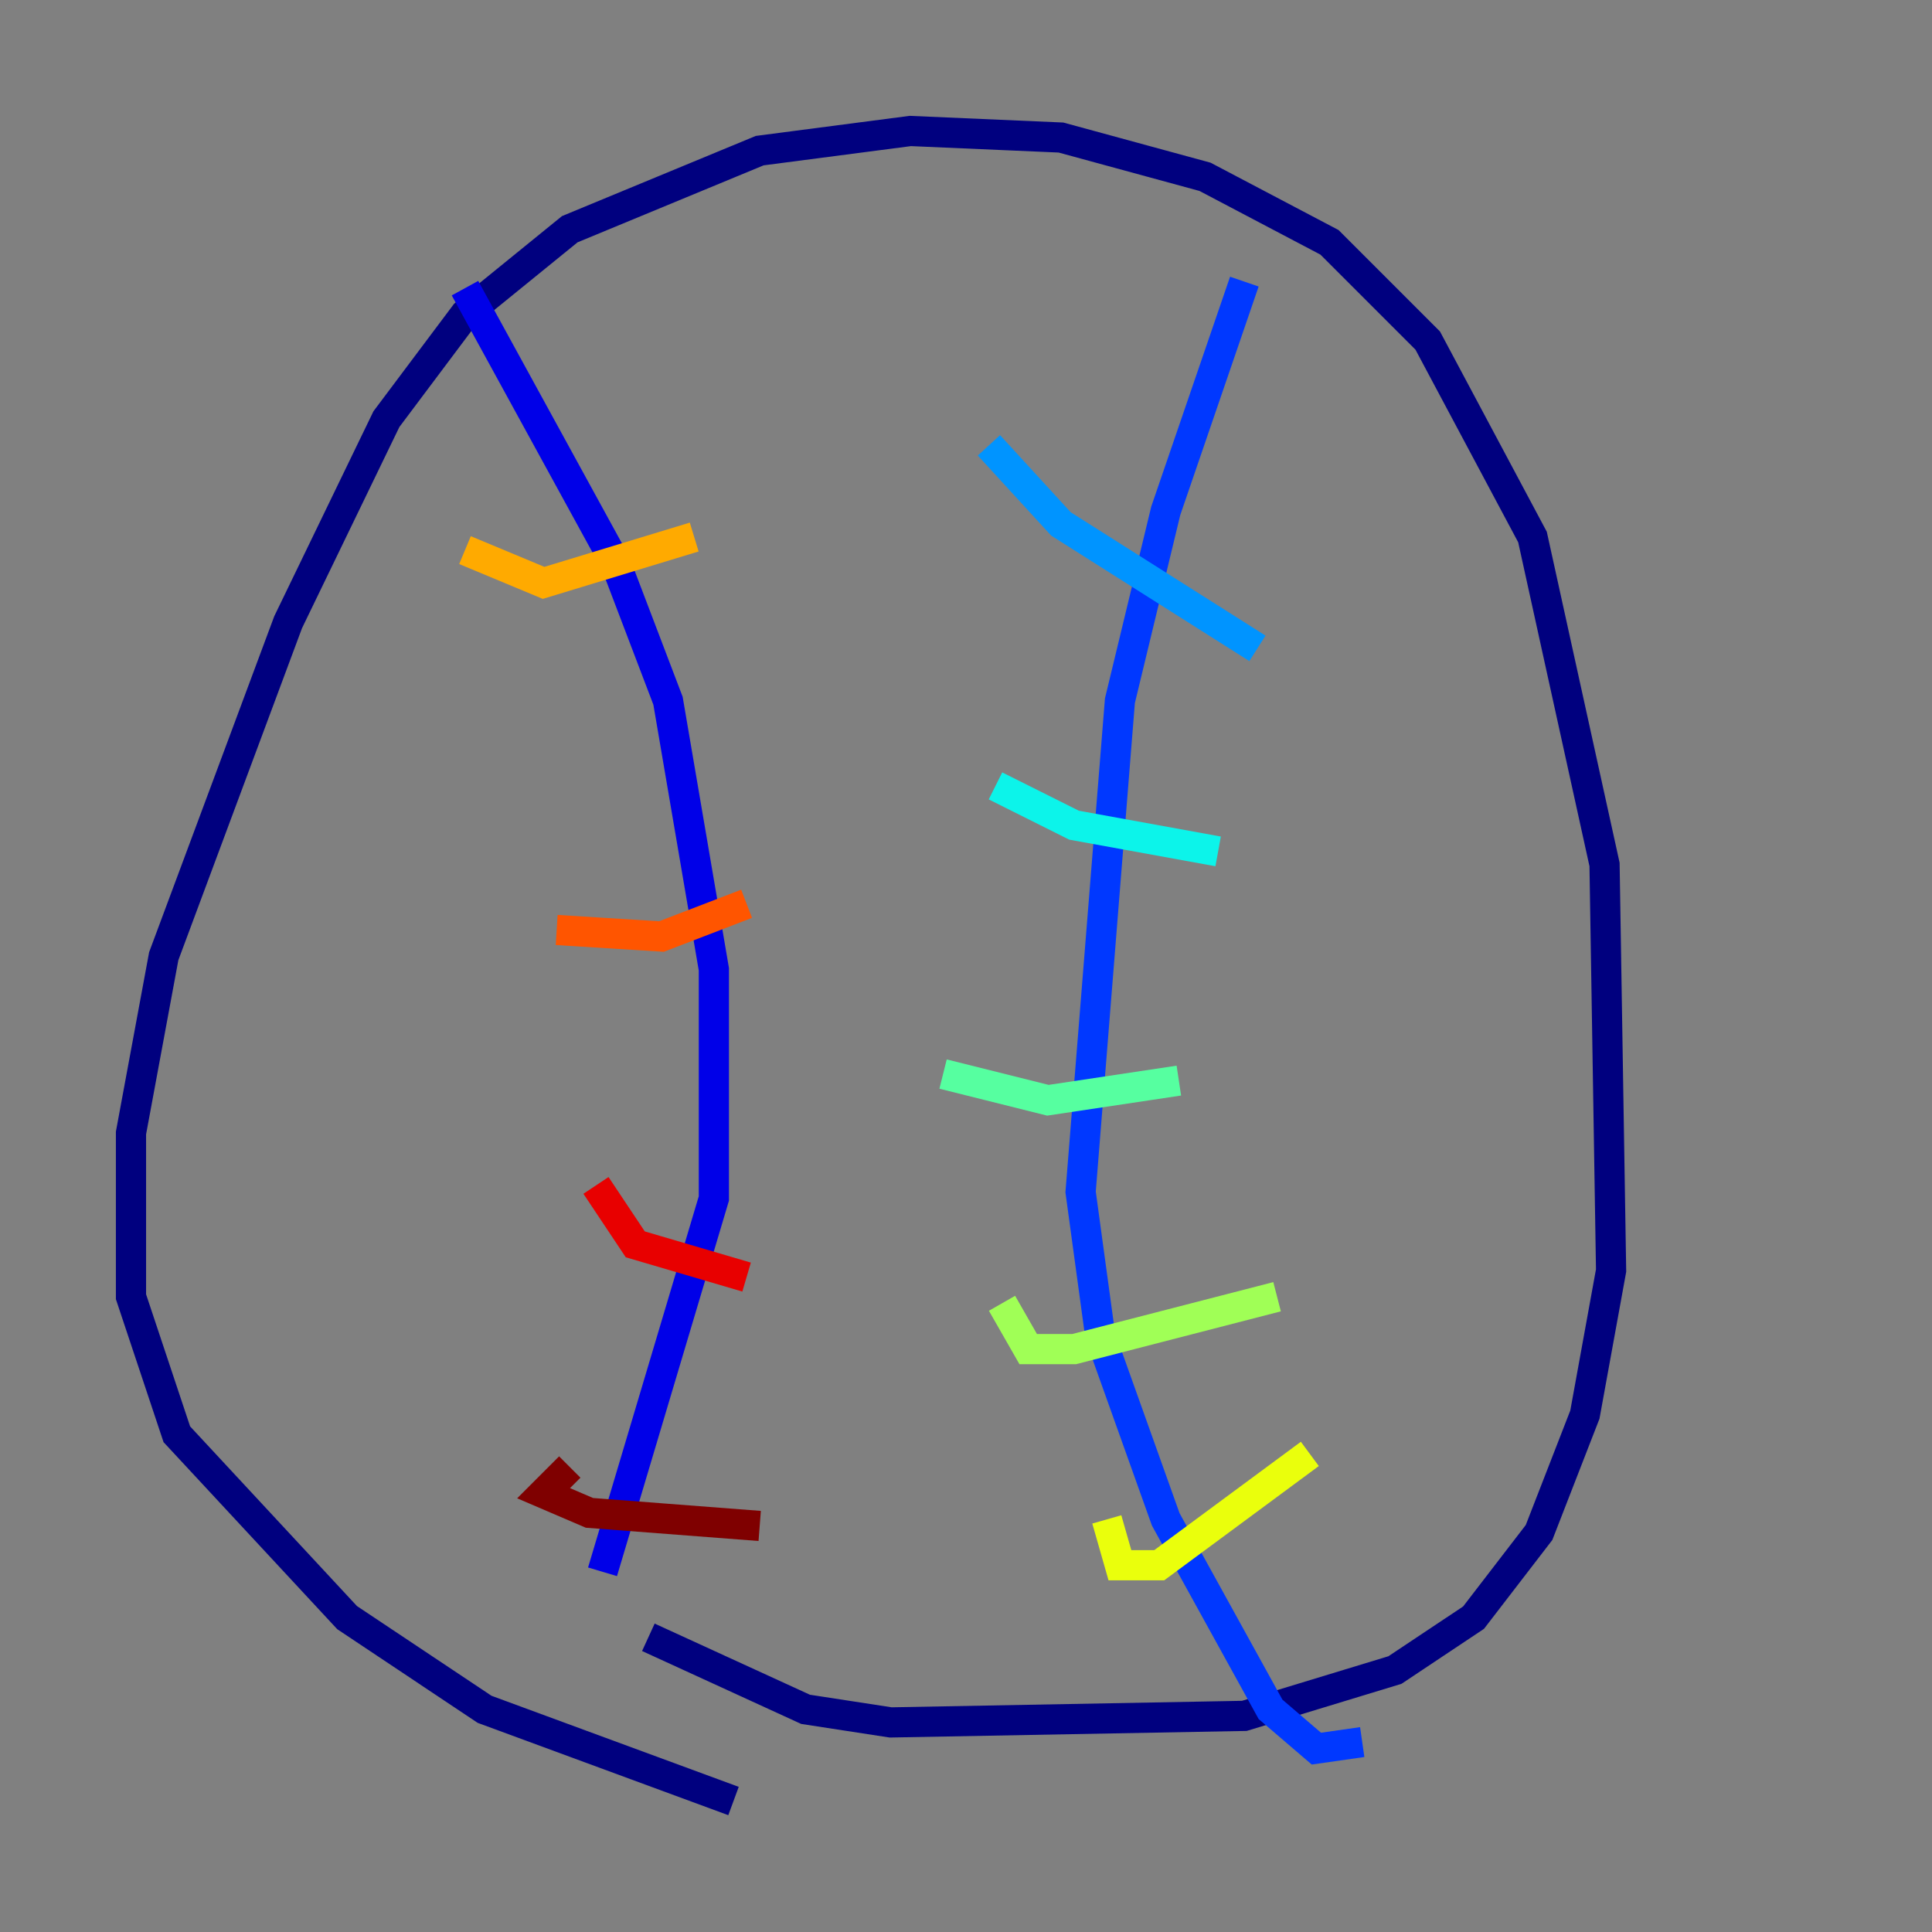 <?xml version="1.0" encoding="utf-8" ?>
<svg baseProfile="tiny" height="128" version="1.2" viewBox="0,0,128,128" width="128" xmlns="http://www.w3.org/2000/svg" xmlns:ev="http://www.w3.org/2001/xml-events" xmlns:xlink="http://www.w3.org/1999/xlink"><rect x="0" y="0" width="128" height="128" fill="#808080" stroke="none"/><defs /><polyline fill="none" points="42.956,108.475 53.37,113.248 59.01,114.115 82.441,113.681 92.42,110.644 97.627,107.173 101.966,101.532 105.003,93.722 106.739,84.176 106.305,57.275 101.532,35.58 94.59,22.563 88.081,16.054 79.837,11.715 70.291,9.112 60.312,8.678 50.332,9.98 37.749,15.186 30.807,20.827 25.6,27.77 19.091,41.22 10.848,63.349 8.678,75.064 8.678,85.912 11.715,95.024 22.997,107.173 32.108,113.248 48.597,119.322" stroke="#00007f" stroke-width="2" /><polyline fill="none" points="30.807,19.091 40.786,37.315 44.258,46.427 47.295,64.217 47.295,79.403 39.919,104.136" stroke="#0000e8" stroke-width="2" /><polyline fill="none" points="82.441,18.658 77.234,33.844 74.197,46.427 71.593,78.969 72.895,88.515 77.234,100.664 84.176,113.248 87.214,115.851 90.251,115.417" stroke="#0038ff" stroke-width="2" /><polyline fill="none" points="65.519,29.505 70.291,34.712 83.308,42.956" stroke="#0094ff" stroke-width="2" /><polyline fill="none" points="65.953,52.068 71.159,54.671 80.705,56.407" stroke="#0cf4ea" stroke-width="2" /><polyline fill="none" points="62.481,71.159 69.424,72.895 78.102,71.593" stroke="#56ffa0" stroke-width="2" /><polyline fill="none" points="66.386,86.346 68.122,89.383 71.159,89.383 84.61,85.912" stroke="#a0ff56" stroke-width="2" /><polyline fill="none" points="73.329,100.664 74.197,103.702 76.8,103.702 86.78,96.325" stroke="#eaff0c" stroke-width="2" /><polyline fill="none" points="30.807,36.447 36.014,38.617 45.993,35.58" stroke="#ffaa00" stroke-width="2" /><polyline fill="none" points="36.881,61.614 43.824,62.047 49.464,59.878" stroke="#ff5500" stroke-width="2" /><polyline fill="none" points="39.485,78.536 42.088,82.441 49.464,84.61" stroke="#e80000" stroke-width="2" /><polyline fill="none" points="37.749,97.193 36.014,98.929 39.051,100.231 50.332,101.098" stroke="#7f0000" stroke-width="2" /></svg>